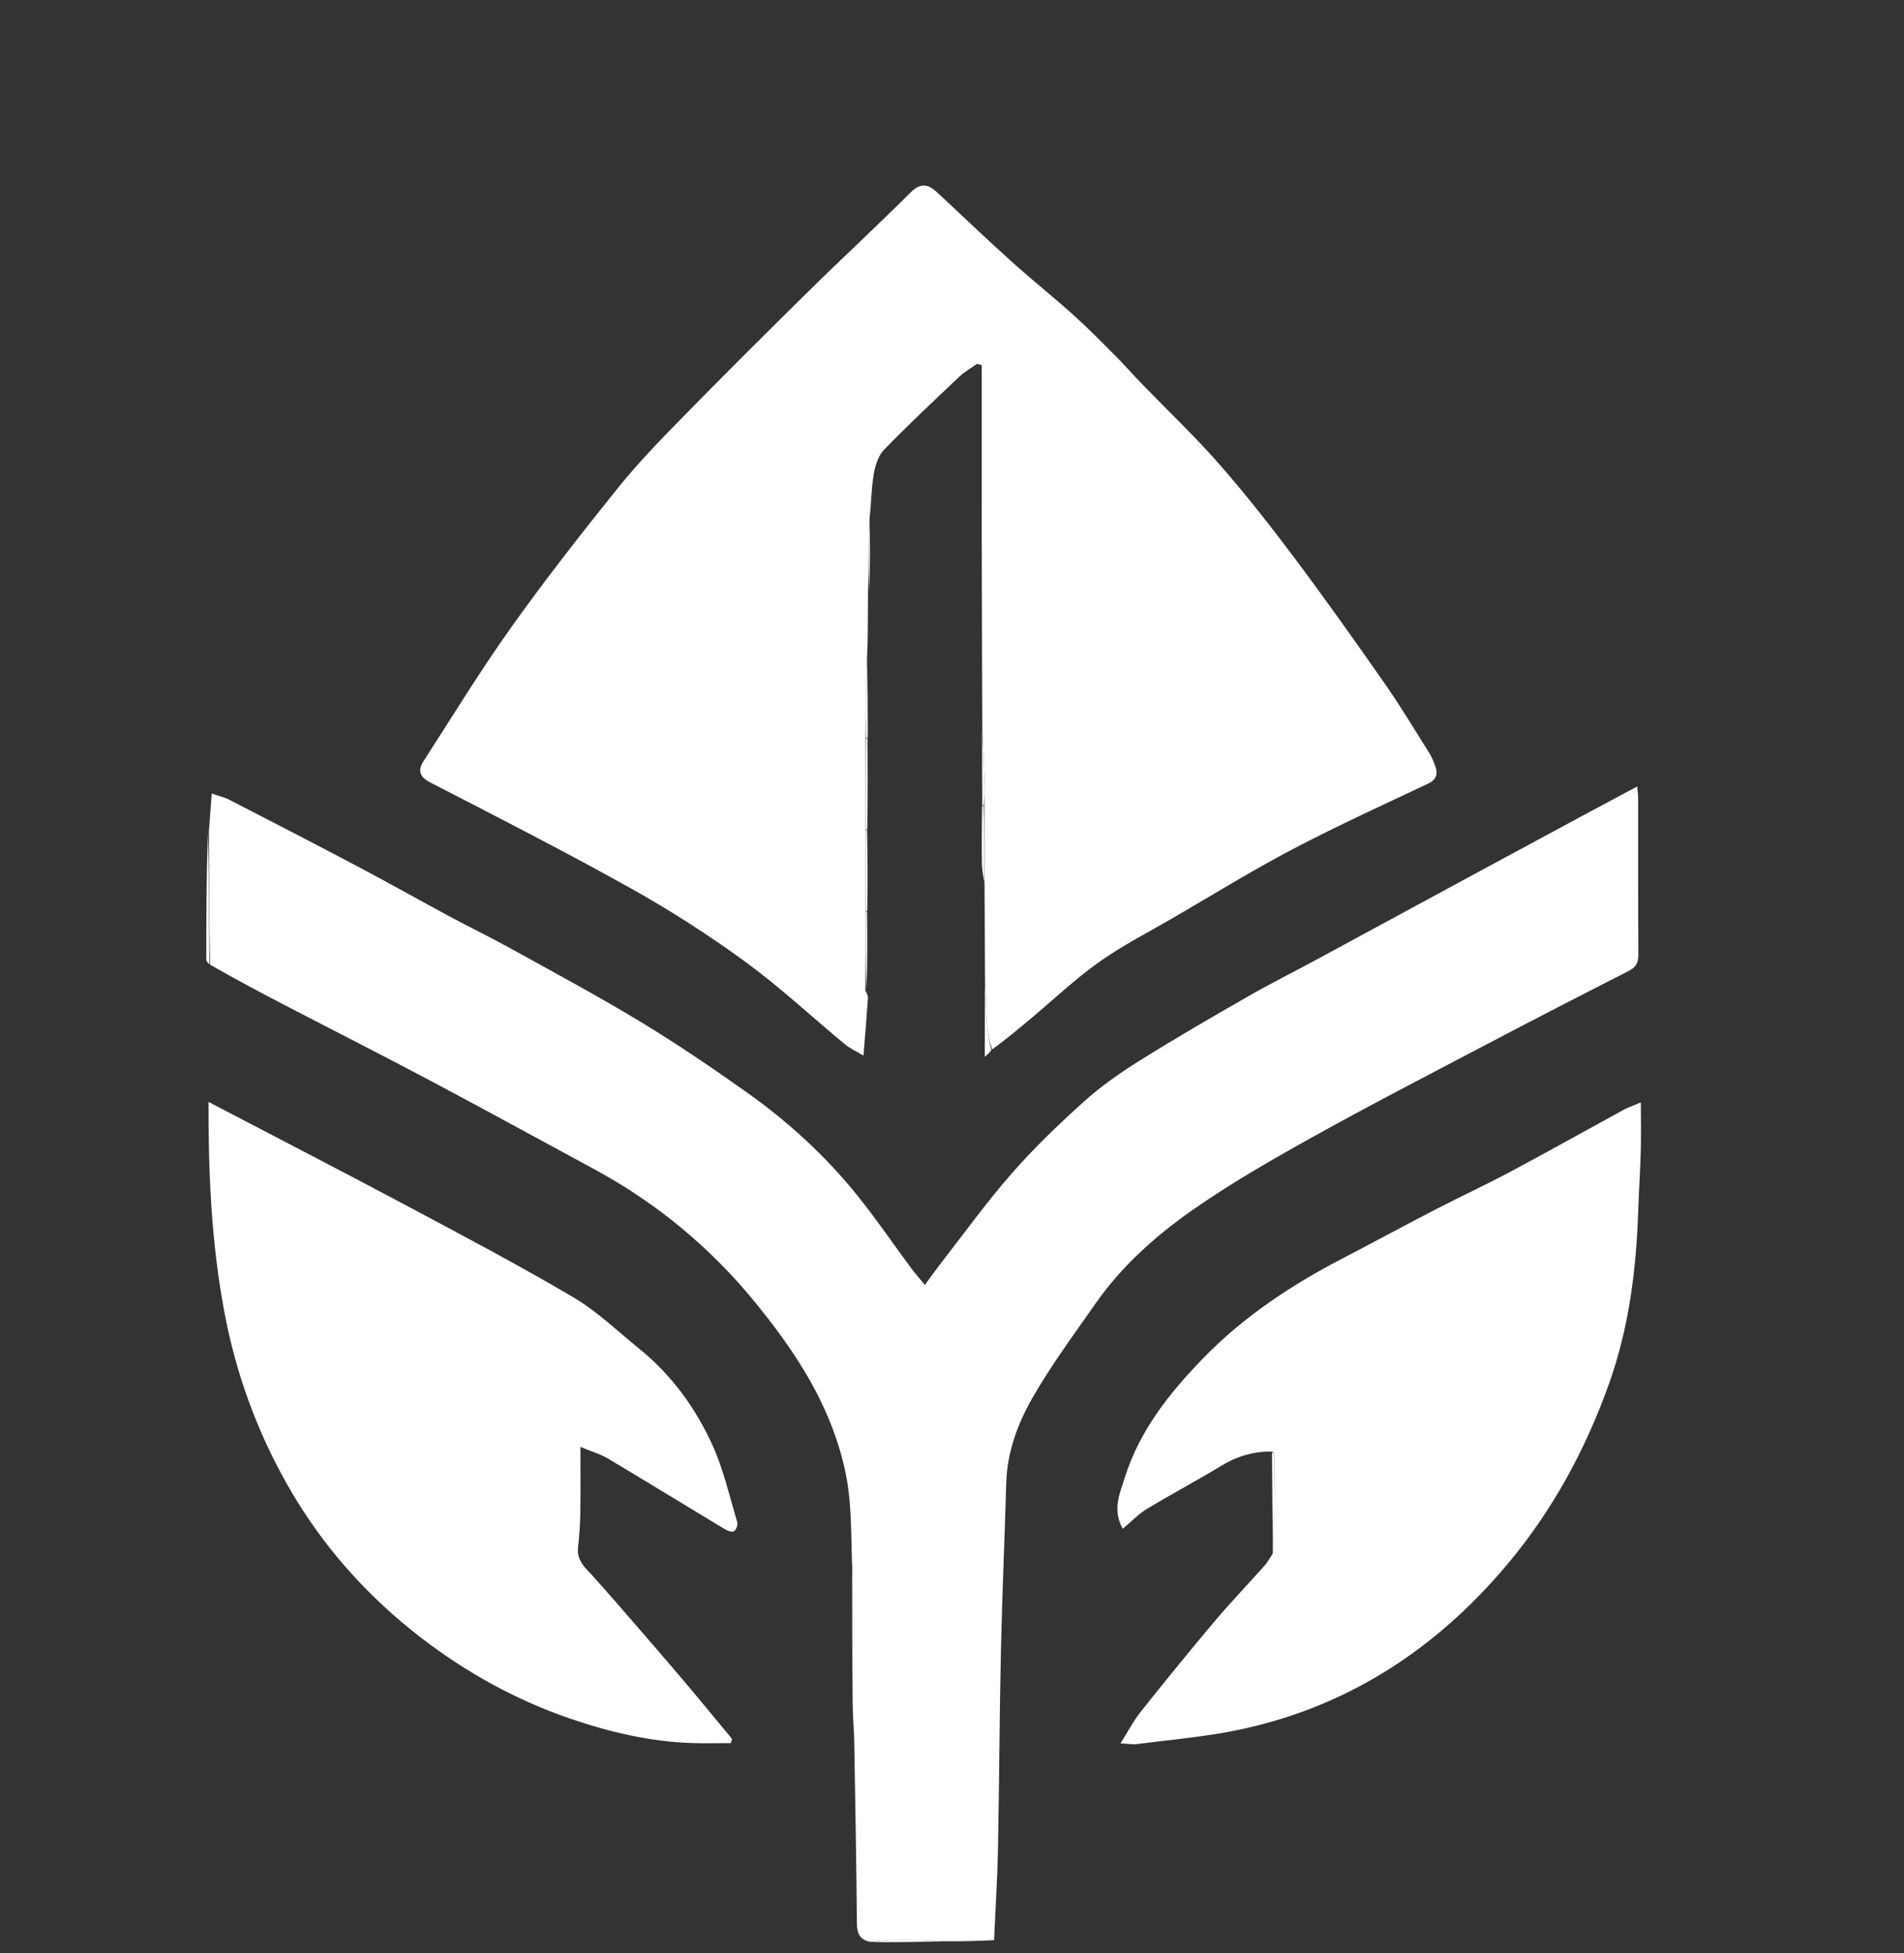 <svg version="1.1" id="Layer_1" xmlns="http://www.w3.org/2000/svg" xmlns:xlink="http://www.w3.org/1999/xlink" x="0px" y="0px"
	 width="100%" viewBox="0 0 702 720" enable-background="new 0 0 702 720" xml:space="preserve">
<rect x="0" y="0" width="702" height="720" fill="#333333" stroke="none"/>
<path fill="rgba(255,255,255,0)" opacity="1" stroke="none" 
	d="
M468,721 
	C312,721 156.5,721 1,721 
	C1,481 1,241 1,1 
	C235,1 469,1 703,1 
	C703,241 703,481 703,721 
	C624.833,721 546.667,721 468,721 
M319.996,335.126 
	C319.942,325.425 319.888,315.725 320.001,305.097 
	C319.951,294.066 319.901,283.035 320.017,271.082 
	C319.961,261.741 319.904,252.4 319.938,242.118 
	C319.957,236.727 319.974,231.337 319.994,225.946 
	C320.005,223.329 320.021,220.711 320.817,217.68 
	C320.819,208.846 320.82,200.013 320.923,190.248 
	C321.277,185.138 321.259,179.963 322.12,174.939 
	C322.668,171.742 323.766,168.037 325.917,165.821 
	C334.912,156.551 344.355,147.711 353.743,138.828 
	C355.661,137.013 358.045,135.69 360.214,134.14 
	C360.798,134.306 361.382,134.471 361.965,134.637 
	C361.965,156.331 361.94,178.025 361.972,199.72 
	C362.006,222.171 362.095,244.623 362.044,267.999 
	C362.083,277.679 362.121,287.36 362.04,297.967 
	C362.02,304.688 361.916,311.41 362.023,318.129 
	C362.065,320.764 362.581,323.391 362.98,326.951 
	C363.046,338.015 363.111,349.078 363.094,361.055 
	C363.094,370.283 363.094,379.512 363.094,389.572 
	C364.469,388.395 365.159,387.805 366.488,386.905 
	C371.159,382.979 375.827,379.048 380.502,375.127 
	C388.709,368.243 396.532,360.815 405.243,354.642 
	C413.76,348.606 423.161,343.809 432.22,338.545 
	C446.976,329.97 461.519,320.984 476.613,313.049 
	C492.945,304.463 509.775,296.815 526.464,288.92 
	C529.777,287.353 530.225,285.198 529.096,282.213 
	C528.516,280.682 527.92,279.116 527.053,277.741 
	C521.637,269.147 516.423,260.407 510.613,252.085 
	C499.65,236.383 488.565,220.756 477.083,205.433 
	C468.236,193.628 459.083,182.005 449.368,170.913 
	C440.51,160.8 430.697,151.525 421.337,141.849 
	C417.809,138.201 414.454,134.382 410.872,130.789 
	C405.812,125.714 400.769,120.604 395.437,115.822 
	C388.086,109.229 380.34,103.076 373.006,96.465 
	C363.785,88.154 354.81,79.57 345.728,71.104 
	C342.498,68.093 339.683,67.018 335.817,70.873 
	C323.379,83.273 310.475,95.204 297.959,107.527 
	C282.286,122.958 266.699,138.48 251.313,154.195 
	C243.124,162.559 234.944,171.018 227.629,180.132 
	C214.207,196.853 200.957,213.754 188.521,231.21 
	C177.146,247.179 166.898,263.952 156.256,280.438 
	C154.025,283.895 154.466,286.308 158.799,288.538 
	C183.654,301.33 208.557,314.066 232.954,327.696 
	C247.468,335.805 261.547,344.886 274.97,354.696 
	C287.728,364.02 299.346,374.899 311.547,384.996 
	C313.423,386.548 315.738,387.57 318.359,389.143 
	C318.987,381.262 319.567,374.553 320.004,367.835 
	C320.062,366.942 319.39,366.002 319.825,364.655 
	C319.821,355.121 319.818,345.588 319.996,335.126 
M468.994,536.031 
	C469.057,548.256 469.121,560.482 468.848,573.352 
	C468.034,574.577 467.353,575.921 466.384,577.008 
	C460.179,583.97 453.717,590.712 447.707,597.836 
	C438.49,608.76 429.478,619.861 420.578,631.046 
	C417.91,634.399 415.909,638.284 413.124,642.68 
	C415.888,642.827 417.519,643.159 419.081,642.957 
	C431.27,641.378 443.582,640.365 455.602,637.925 
	C496.511,629.621 529.605,607.987 556.091,576.28 
	C572.469,556.674 584.552,534.443 593.189,510.26 
	C600.554,489.636 603.26,468.393 603.988,446.724 
	C604.239,439.274 604.74,431.831 604.947,424.38 
	C605.105,418.695 604.978,413.002 604.978,406.404 
	C601.864,407.728 600.152,408.294 598.596,409.143 
	C584.67,416.742 570.838,424.514 556.842,431.98 
	C547.806,436.8 538.494,441.099 529.395,445.803 
	C517.824,451.784 506.37,457.993 494.816,464.009 
	C475.877,473.871 458.276,485.525 443.335,500.995 
	C430.972,513.795 420.082,527.527 414.692,544.777 
	C412.899,550.518 410.032,556.489 413.956,563.582 
	C417.145,560.918 419.744,558.14 422.877,556.244 
	C431.871,550.802 441.196,545.906 450.165,540.426 
	C456.03,536.842 462.192,535.023 468.994,536.031 
M77.761,356.299 
	C87.558,361.424 97.341,366.575 107.154,371.67 
	C124.277,380.56 141.492,389.276 158.531,398.323 
	C178.904,409.14 199.142,420.211 219.422,431.204 
	C242.479,443.703 262.302,460.275 278.767,480.539 
	C290.112,494.5 300.445,509.396 306.884,526.408 
	C309.63,533.664 311.792,541.341 312.783,549.012 
	C314.03,558.669 313.806,568.515 314.149,579.168 
	C314.142,595.134 314.135,611.1 314.039,627.952 
	C314.353,632.545 314.862,637.135 314.947,641.732 
	C315.362,664.235 315.727,686.739 315.941,709.244 
	C315.976,712.963 317.243,715.158 321.846,716.041 
	C330.917,715.984 339.988,715.928 349.931,715.96 
	C355.546,715.716 361.161,715.471 366.508,715.238 
	C367.038,703.284 367.736,692.52 367.946,681.746 
	C368.423,657.303 368.506,632.852 369.04,608.41 
	C369.489,587.842 370.413,567.285 370.999,546.719 
	C371.322,535.348 375.197,524.871 380.64,515.365 
	C387.554,503.288 395.911,492.02 403.899,480.58 
	C413.482,466.856 425.888,455.728 439.405,446.263 
	C453.484,436.405 468.488,427.777 483.53,419.403 
	C504.666,407.637 526.172,396.531 547.589,385.276 
	C565.116,376.066 582.712,366.987 600.361,358.013 
	C603.121,356.61 604.091,354.999 604.068,351.908 
	C603.922,332.746 604.001,313.583 603.98,294.42 
	C603.978,293.033 603.779,291.645 603.645,289.919 
	C596.483,293.753 589.799,297.312 583.133,300.902 
	C569.699,308.137 556.268,315.377 542.849,322.638 
	C523.576,333.066 504.322,343.53 485.044,353.95 
	C476.788,358.412 468.377,362.599 460.242,367.269 
	C446.808,374.979 433.393,382.742 420.262,390.951 
	C413.044,395.464 405.954,400.411 399.643,406.093 
	C390.262,414.538 381.097,423.348 372.806,432.846 
	C363.291,443.745 354.821,455.557 345.919,466.99 
	C344.362,468.991 342.914,471.076 340.991,473.701 
	C338.935,471.186 337.322,469.366 335.879,467.419 
	C329.255,458.485 322.989,449.267 316.018,440.615 
	C304.271,426.033 290.504,413.443 275.251,402.635 
	C262.457,393.568 249.457,384.727 236.048,376.613 
	C220.343,367.11 204.136,358.432 188.069,349.537 
	C180.765,345.493 173.232,341.865 165.877,337.911 
	C154.786,331.948 143.822,325.746 132.692,319.859 
	C116.724,311.414 100.668,303.134 84.61,294.862 
	C82.733,293.895 80.602,293.419 78.075,292.535 
	C77.665,297.994 77.333,302.413 76.195,307.232 
	C76.131,322.745 76.052,338.259 76.057,353.772 
	C76.057,354.468 76.82,355.164 77.761,356.299 
M217.568,579.92 
	C214.962,577.32 212.676,574.653 213.121,570.518 
	C213.578,566.258 213.891,561.966 213.963,557.682 
	C214.094,549.851 214,542.017 214,533.409 
	C218.142,535.127 221.36,536.032 224.133,537.684 
	C238.557,546.276 252.857,555.077 267.243,563.735 
	C268.236,564.333 269.986,564.954 270.644,564.498 
	C271.465,563.929 272.106,562.075 271.808,561.081 
	C268.94,551.526 266.744,541.631 262.629,532.621 
	C256.386,518.951 247.558,506.818 235.708,497.231 
	C227.693,490.747 220.147,483.408 211.347,478.226 
	C191.279,466.409 170.658,455.514 150.095,444.558 
	C125.922,431.679 101.572,419.132 76.881,406.222 
	C76.81,432.921 77.965,458.48 82.761,483.895 
	C87.011,506.415 94.722,527.542 105.91,547.304 
	C118.475,569.498 135.203,588.37 155.48,603.929 
	C172.06,616.651 190.24,626.687 209.967,633.478 
	C224.544,638.495 239.601,642.073 255.168,642.576 
	C259.928,642.73 264.698,642.6 269.463,642.6 
	C269.614,642.092 269.766,641.584 269.918,641.076 
	C263.76,633.659 257.671,626.184 251.427,618.841 
	C243.332,609.32 235.125,599.894 226.942,590.449 
	C224.025,587.082 221.036,583.777 217.568,579.92 
z"/>
<path fill="#ffffff" opacity="1" stroke="none" 
	d="
M363.176,360.141 
	C363.111,349.078 363.046,338.015 362.993,326.019 
	C362.95,315.748 362.895,306.41 362.914,296.604 
	C363.006,294.152 363.098,292.165 363.03,290.184 
	C362.768,282.48 362.454,274.777 362.16,267.074 
	C362.095,244.623 362.006,222.171 361.972,199.72 
	C361.94,178.025 361.965,156.331 361.965,134.637 
	C361.382,134.471 360.798,134.306 360.214,134.14 
	C358.045,135.69 355.661,137.013 353.743,138.828 
	C344.355,147.711 334.912,156.551 325.917,165.821 
	C323.766,168.037 322.668,171.742 322.12,174.939 
	C321.259,179.963 321.277,185.138 320.615,191.028 
	C320.217,200.57 320.126,209.332 320.035,218.094 
	C320.021,220.711 320.005,223.329 319.994,225.946 
	C319.974,231.337 319.957,236.727 319.669,242.932 
	C319.32,253.194 319.242,262.642 319.148,272.553 
	C319.154,284.029 319.177,295.042 319.164,306.519 
	C319.154,316.674 319.178,326.366 319.16,336.52 
	C319.097,346.35 319.077,355.717 319.057,365.083 
	C319.39,366.002 320.062,366.942 320.004,367.835 
	C319.567,374.553 318.987,381.262 318.359,389.143 
	C315.738,387.57 313.423,386.548 311.547,384.996 
	C299.346,374.899 287.728,364.02 274.97,354.696 
	C261.547,344.886 247.468,335.805 232.954,327.696 
	C208.557,314.066 183.654,301.33 158.799,288.538 
	C154.466,286.308 154.025,283.895 156.256,280.438 
	C166.898,263.952 177.146,247.179 188.521,231.21 
	C200.957,213.754 214.207,196.853 227.629,180.132 
	C234.944,171.018 243.124,162.559 251.313,154.195 
	C266.699,138.48 282.286,122.958 297.959,107.527 
	C310.475,95.204 323.379,83.273 335.817,70.873 
	C339.683,67.018 342.498,68.093 345.728,71.104 
	C354.81,79.57 363.785,88.154 373.006,96.465 
	C380.34,103.076 388.086,109.229 395.437,115.822 
	C400.769,120.604 405.812,125.714 410.872,130.789 
	C414.454,134.382 417.809,138.201 421.337,141.849 
	C430.697,151.525 440.51,160.8 449.368,170.913 
	C459.083,182.005 468.236,193.628 477.083,205.433 
	C488.565,220.756 499.65,236.383 510.613,252.085 
	C516.423,260.407 521.637,269.147 527.053,277.741 
	C527.92,279.116 528.516,280.682 529.096,282.213 
	C530.225,285.198 529.777,287.353 526.464,288.92 
	C509.775,296.815 492.945,304.463 476.613,313.049 
	C461.519,320.984 446.976,329.97 432.22,338.545 
	C423.161,343.809 413.76,348.606 405.243,354.642 
	C396.532,360.815 388.709,368.243 380.502,375.127 
	C375.827,379.048 371.159,382.979 365.817,386.868 
	C364.712,383.822 364.075,380.825 363.886,377.8 
	C363.517,371.922 363.399,366.028 363.176,360.141 
z"/>
<path fill="#ffffff" opacity="1" stroke="none" 
	d="
M320.9,715.872 
	C317.243,715.158 315.976,712.963 315.941,709.244 
	C315.727,686.739 315.362,664.235 314.947,641.732 
	C314.862,637.135 314.353,632.545 314.362,627.185 
	C314.528,610.372 314.372,594.326 314.217,578.28 
	C313.806,568.515 314.03,558.669 312.783,549.012 
	C311.792,541.341 309.63,533.664 306.884,526.408 
	C300.445,509.396 290.112,494.5 278.767,480.539 
	C262.302,460.275 242.479,443.703 219.422,431.204 
	C199.142,420.211 178.904,409.14 158.531,398.323 
	C141.492,389.276 124.277,380.56 107.154,371.67 
	C97.341,366.575 87.558,361.424 77.465,355.623 
	C77.112,338.91 77.057,322.871 77.001,306.832 
	C77.333,302.413 77.665,297.994 78.075,292.535 
	C80.602,293.419 82.733,293.895 84.61,294.862 
	C100.668,303.134 116.724,311.414 132.692,319.859 
	C143.822,325.746 154.786,331.948 165.877,337.911 
	C173.232,341.865 180.765,345.493 188.069,349.537 
	C204.136,358.432 220.343,367.11 236.048,376.613 
	C249.457,384.727 262.457,393.568 275.251,402.635 
	C290.504,413.443 304.271,426.033 316.018,440.615 
	C322.989,449.267 329.255,458.485 335.879,467.419 
	C337.322,469.366 338.935,471.186 340.991,473.701 
	C342.914,471.076 344.362,468.991 345.919,466.99 
	C354.821,455.557 363.291,443.745 372.806,432.846 
	C381.097,423.348 390.262,414.538 399.643,406.093 
	C405.954,400.411 413.044,395.464 420.262,390.951 
	C433.393,382.742 446.808,374.979 460.242,367.269 
	C468.377,362.599 476.788,358.412 485.044,353.95 
	C504.322,343.53 523.576,333.066 542.849,322.638 
	C556.268,315.377 569.699,308.137 583.133,300.902 
	C589.799,297.312 596.483,293.753 603.645,289.919 
	C603.779,291.645 603.978,293.033 603.98,294.42 
	C604.001,313.583 603.922,332.746 604.068,351.908 
	C604.091,354.999 603.121,356.61 600.361,358.013 
	C582.712,366.987 565.116,376.066 547.589,385.276 
	C526.172,396.531 504.666,407.637 483.53,419.403 
	C468.488,427.777 453.484,436.405 439.405,446.263 
	C425.888,455.728 413.482,466.856 403.899,480.58 
	C395.911,492.02 387.554,503.288 380.64,515.365 
	C375.197,524.871 371.322,535.348 370.999,546.719 
	C370.413,567.285 369.489,587.842 369.04,608.41 
	C368.506,632.852 368.423,657.303 367.946,681.746 
	C367.736,692.52 367.038,703.284 366.508,715.238 
	C361.161,715.471 355.546,715.716 349.167,715.646 
	C342.293,715.259 336.182,715.094 330.073,715.152 
	C327.013,715.181 323.957,715.619 320.9,715.872 
z"/>
<path fill="#ffffff" opacity="1" stroke="none" 
	d="
M217.824,580.181 
	C221.036,583.777 224.025,587.082 226.942,590.449 
	C235.125,599.894 243.332,609.32 251.427,618.841 
	C257.671,626.184 263.76,633.659 269.918,641.076 
	C269.766,641.584 269.614,642.092 269.463,642.6 
	C264.698,642.6 259.928,642.73 255.168,642.576 
	C239.601,642.073 224.544,638.495 209.967,633.478 
	C190.24,626.687 172.06,616.651 155.48,603.929 
	C135.203,588.37 118.475,569.498 105.91,547.304 
	C94.722,527.542 87.011,506.415 82.761,483.895 
	C77.965,458.48 76.81,432.921 76.881,406.222 
	C101.572,419.132 125.922,431.679 150.095,444.558 
	C170.658,455.514 191.279,466.409 211.347,478.226 
	C220.147,483.408 227.693,490.747 235.708,497.231 
	C247.558,506.818 256.386,518.951 262.629,532.621 
	C266.744,541.631 268.94,551.526 271.808,561.081 
	C272.106,562.075 271.465,563.929 270.644,564.498 
	C269.986,564.954 268.236,564.333 267.243,563.735 
	C252.857,555.077 238.557,546.276 224.133,537.684 
	C221.36,536.032 218.142,535.127 214,533.409 
	C214,542.017 214.094,549.851 213.963,557.682 
	C213.891,561.966 213.578,566.258 213.121,570.518 
	C212.676,574.653 214.962,577.32 217.824,580.181 
z"/>
<path fill="#ffffff" opacity="1" stroke="none" 
	d="
M468.993,535.113 
	C462.192,535.023 456.03,536.842 450.165,540.426 
	C441.196,545.906 431.871,550.802 422.877,556.244 
	C419.744,558.14 417.145,560.918 413.956,563.582 
	C410.032,556.489 412.899,550.518 414.692,544.777 
	C420.082,527.527 430.972,513.795 443.335,500.995 
	C458.276,485.525 475.877,473.871 494.816,464.009 
	C506.37,457.993 517.824,451.784 529.395,445.803 
	C538.494,441.099 547.806,436.8 556.842,431.98 
	C570.838,424.514 584.67,416.742 598.596,409.143 
	C600.152,408.294 601.864,407.728 604.978,406.404 
	C604.978,413.002 605.105,418.695 604.947,424.38 
	C604.74,431.831 604.239,439.274 603.988,446.724 
	C603.26,468.393 600.554,489.636 593.189,510.26 
	C584.552,534.443 572.469,556.674 556.091,576.28 
	C529.605,607.987 496.511,629.621 455.602,637.925 
	C443.582,640.365 431.27,641.378 419.081,642.957 
	C417.519,643.159 415.888,642.827 413.124,642.68 
	C415.909,638.284 417.91,634.399 420.578,631.046 
	C429.478,619.861 438.49,608.76 447.707,597.836 
	C453.717,590.712 460.179,583.97 466.384,577.008 
	C467.353,575.921 468.034,574.577 469.257,572.712 
	C469.769,560.053 469.879,548.034 469.933,536.015 
	C469.934,535.716 469.32,535.414 468.993,535.113 
z"/>
<path fill="#ffffff" opacity="1" stroke="none" 
	d="
M76.598,307.032 
	C77.057,322.871 77.112,338.91 77.198,355.404 
	C76.82,355.164 76.057,354.468 76.057,353.772 
	C76.052,338.259 76.131,322.745 76.598,307.032 
z"/>
<path fill="#ffffff" opacity="1" stroke="none" 
	d="
M314.183,578.724 
	C314.372,594.326 314.528,610.372 314.406,626.742 
	C314.135,611.1 314.142,595.134 314.183,578.724 
z"/>
<path fill="#ffffff" opacity="1" stroke="none" 
	d="
M468.994,535.572 
	C469.32,535.414 469.934,535.716 469.933,536.015 
	C469.879,548.034 469.769,560.053 469.425,572.389 
	C469.121,560.482 469.057,548.256 468.994,535.572 
z"/>
<path fill="#ffffff" opacity="1" stroke="none" 
	d="
M319.199,306.055 
	C319.177,295.042 319.154,284.029 319.319,272.526 
	C319.506,272.037 319.851,272.004 319.851,272.004 
	C319.901,283.035 319.951,294.066 319.759,305.571 
	C319.517,306.044 319.199,306.055 319.199,306.055 
z"/>
<path fill="#ffffff" opacity="1" stroke="none" 
	d="
M363.135,360.598 
	C363.399,366.028 363.517,371.922 363.886,377.8 
	C364.075,380.825 364.712,383.822 365.497,387.023 
	C365.159,387.805 364.469,388.395 363.094,389.572 
	C363.094,379.512 363.094,370.283 363.135,360.598 
z"/>
<path fill="#ffffff" opacity="1" stroke="none" 
	d="
M362.102,267.536 
	C362.454,274.777 362.768,282.48 363.03,290.184 
	C363.098,292.165 363.006,294.152 362.744,296.593 
	C362.501,297.049 362.16,297.041 362.16,297.041 
	C362.121,287.36 362.083,277.679 362.102,267.536 
z"/>
<path fill="#ffffff" opacity="1" stroke="none" 
	d="
M319.164,306.519 
	C319.199,306.055 319.517,306.044 319.676,306.034 
	C319.888,315.725 319.942,325.425 319.752,335.6 
	C319.509,336.074 319.203,336.057 319.203,336.057 
	C319.178,326.366 319.154,316.674 319.164,306.519 
z"/>
<path fill="#ffffff" opacity="1" stroke="none" 
	d="
M319.934,271.543 
	C319.851,272.004 319.506,272.037 319.334,272.064 
	C319.242,262.642 319.32,253.194 319.623,243.402 
	C319.904,252.4 319.961,261.741 319.934,271.543 
z"/>
<path fill="#ffffff" opacity="1" stroke="none" 
	d="
M362.1,297.504 
	C362.16,297.041 362.501,297.049 362.671,297.061 
	C362.895,306.41 362.95,315.748 362.943,325.554 
	C362.581,323.391 362.065,320.764 362.023,318.129 
	C361.916,311.41 362.02,304.688 362.1,297.504 
z"/>
<path fill="#ffffff" opacity="1" stroke="none" 
	d="
M319.16,336.52 
	C319.203,336.057 319.509,336.074 319.662,336.064 
	C319.818,345.588 319.821,355.121 319.441,364.869 
	C319.077,355.717 319.097,346.35 319.16,336.52 
z"/>
<path fill="#ffffff" opacity="1" stroke="none" 
	d="
M321.373,715.956 
	C323.957,715.619 327.013,715.181 330.073,715.152 
	C336.182,715.094 342.293,715.259 348.731,715.602 
	C339.988,715.928 330.917,715.984 321.373,715.956 
z"/>
<path fill="#ffffff" opacity="1" stroke="none" 
	d="
M320.426,217.887 
	C320.126,209.332 320.217,200.57 320.565,191.493 
	C320.82,200.013 320.819,208.846 320.426,217.887 
z"/>
</svg>